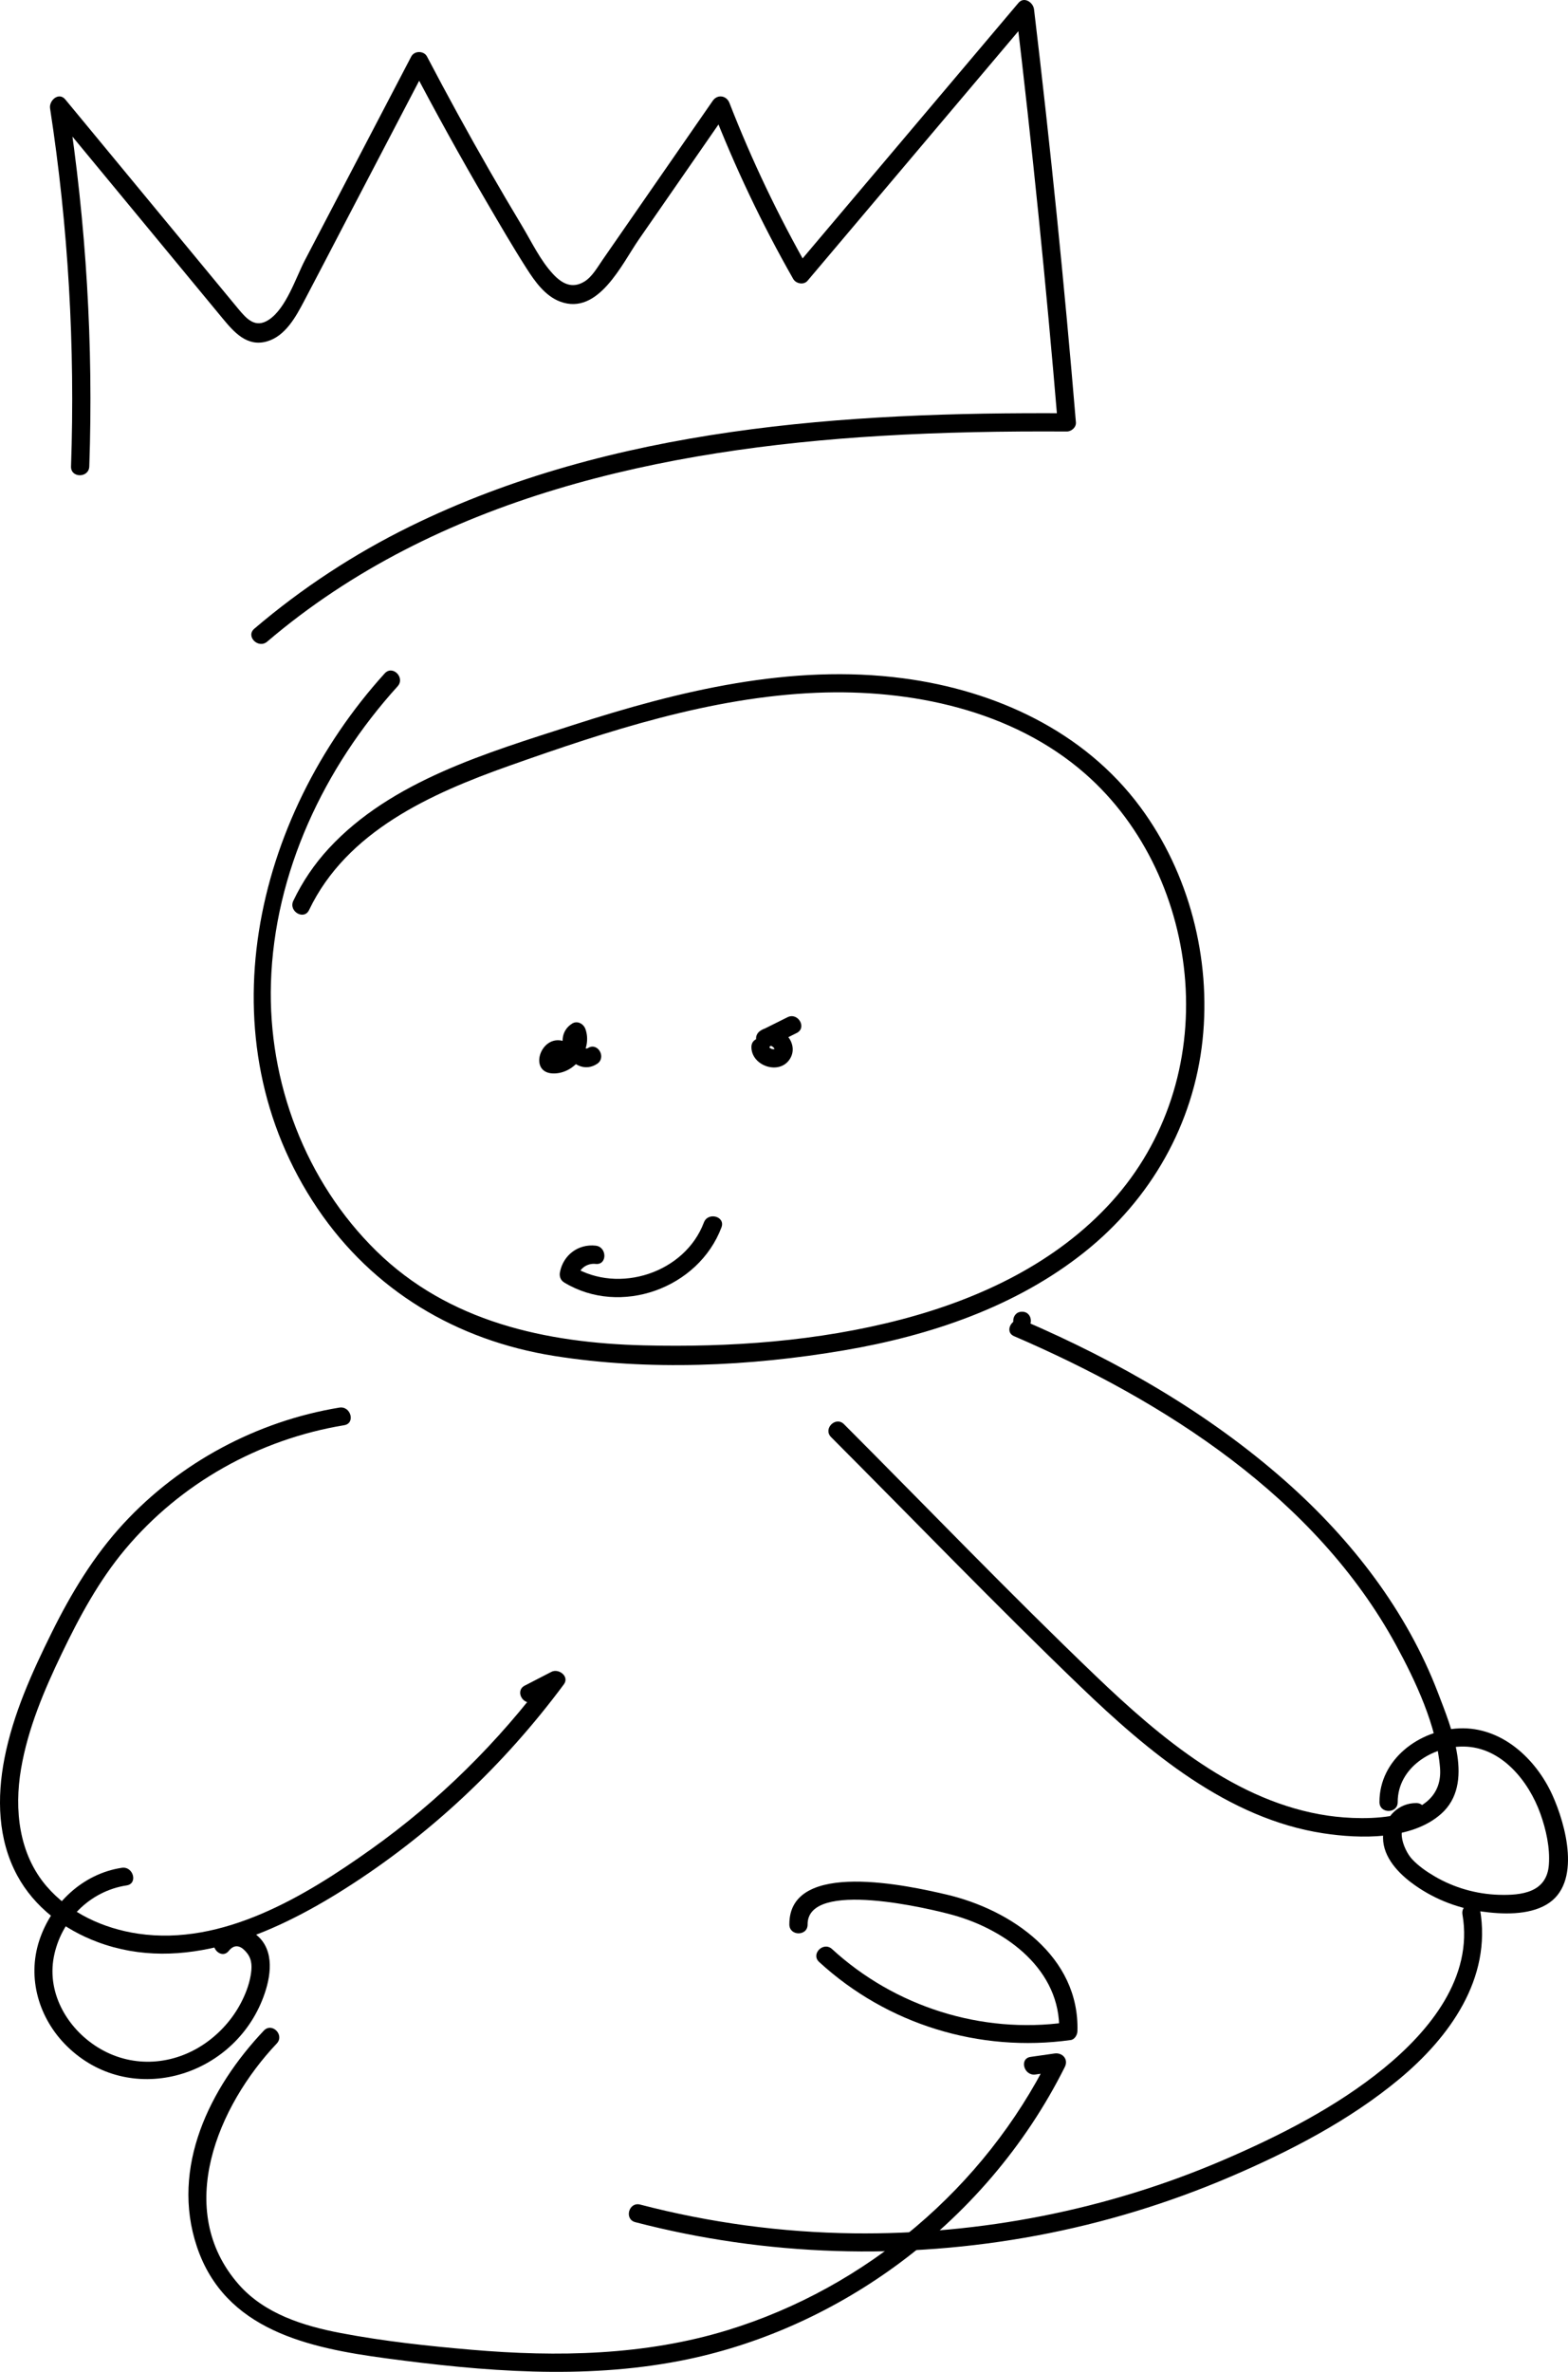 <!-- Generator: Adobe Illustrator 21.1.0, SVG Export Plug-In  -->
<svg version="1.1"
	 xmlns="http://www.w3.org/2000/svg" xmlns:xlink="http://www.w3.org/1999/xlink" xmlns:a="http://ns.adobe.com/AdobeSVGViewerExtensions/3.0/"
	 x="0px" y="0px" width="429.585px" height="649.665px" viewBox="0 0 429.585 649.665"
	 style="overflow:scroll;enable-background:new 0 0 429.585 649.665;" xml:space="preserve">
<defs>
</defs>
<g>
	<g>
		<path d="M24.461,127.764c1.156-33.268-0.859-66.519-5.924-99.417c-1.393,0.811-2.786,1.622-4.178,2.432
			C24.867,43.496,35.375,56.213,45.883,68.93c5.044,6.104,10.075,12.219,15.132,18.313c3.106,3.743,6.626,7.79,12.031,6.293
			c5.143-1.424,8.01-6.784,10.308-11.134c3.668-6.945,7.272-13.924,10.908-20.885c7.575-14.504,15.151-29.008,22.726-43.511
			c-1.439,0-2.878,0-4.317,0c6.585,12.562,13.44,24.979,20.599,37.223c3.576,6.115,7.142,12.264,10.955,18.235
			c2.301,3.603,5.113,7.626,9.303,9.171c10.408,3.837,16.876-10.376,21.487-17.033c8.194-11.827,16.387-23.655,24.581-35.482
			c-1.523-0.199-3.046-0.398-4.569-0.597c6.284,16.159,13.704,31.811,22.288,46.876c0.745,1.308,2.88,1.744,3.926,0.506
			c20.44-24.192,40.881-48.385,61.321-72.577c-1.423-0.589-2.845-1.179-4.268-1.768c4.493,37.641,8.318,75.357,11.474,113.133
			c0.833-0.833,1.667-1.667,2.5-2.5c-60.738-0.366-124.526,3.766-179.928,30.995c-15.341,7.54-29.66,16.925-42.665,28.018
			c-2.452,2.091,1.099,5.614,3.536,3.536c46.529-39.691,108.467-52.754,168.016-56.345c16.993-1.025,34.019-1.307,51.04-1.204
			c1.269,0.008,2.612-1.154,2.5-2.5c-3.156-37.776-6.982-75.492-11.474-113.133c-0.227-1.901-2.711-3.611-4.268-1.768
			c-20.44,24.192-40.881,48.385-61.321,72.577c1.309,0.169,2.618,0.337,3.926,0.506c-8.369-14.688-15.656-29.925-21.784-45.681
			c-0.796-2.047-3.289-2.446-4.569-0.597c-6.704,9.677-13.408,19.354-20.112,29.031c-3.352,4.838-6.697,9.682-10.056,14.516
			c-1.412,2.032-2.85,4.657-5.001,5.978c-3.331,2.046-6.096,0.603-8.532-1.995c-3.536-3.77-5.923-8.869-8.567-13.27
			c-2.988-4.973-5.927-9.976-8.818-15.006c-5.943-10.341-11.668-20.804-17.205-31.367c-0.853-1.627-3.466-1.631-4.317,0
			c-6.363,12.183-12.726,24.366-19.09,36.55c-3.333,6.382-6.666,12.763-9.999,19.145c-2.538,4.86-5.157,13.265-9.934,16.408
			c-3.747,2.466-6.111-0.284-8.466-3.113c-2.322-2.789-4.624-5.596-6.935-8.393c-4.413-5.341-8.827-10.682-13.24-16.024
			c-9.037-10.937-18.074-21.873-27.111-32.81c-1.778-2.152-4.511,0.273-4.178,2.432c4.996,32.448,6.885,65.28,5.745,98.088
			C19.349,130.982,24.349,130.977,24.461,127.764L24.461,127.764z"/>
	</g>
</g>
<g>
	<g>
		<path d="M105.393,184.452c-35.924,39.633-49.848,100.001-18.421,146.54c15.204,22.516,38.159,36.16,64.858,40.407
			c25.916,4.122,53.643,2.86,79.467-1.542c23.488-4.004,47.009-11.896,65.837-26.91c18.148-14.471,29.877-34.977,32.334-58.111
			c2.367-22.287-3.696-45.749-17.067-63.794c-15.408-20.795-39.694-31.914-64.913-35.247c-30.76-4.065-61.434,3.421-90.542,12.821
			c-23.277,7.517-49.723,15.21-66.863,33.768c-3.955,4.282-7.211,9.094-9.724,14.35c-1.381,2.889,2.928,5.428,4.317,2.524
			c10.342-21.628,33.42-31.917,54.833-39.506c27.06-9.591,55.289-18.805,84.19-19.998c25.8-1.065,53.597,4.705,73.51,22.088
			c16.358,14.279,25.924,35.447,27.506,56.962c1.625,22.094-5.196,43.795-20.113,60.303c-15.13,16.743-36.099,26.641-57.637,32.288
			c-22.914,6.007-46.941,7.69-70.561,7.106c-26.904-0.666-53.515-6.439-73.298-25.84c-19.44-19.064-29.7-46.323-28.878-73.41
			c0.918-30.261,14.566-59.048,34.701-81.262C111.085,185.608,107.56,182.061,105.393,184.452L105.393,184.452z"/>
	</g>
</g>
<g>
	<g>
		<path d="M161.043,287.092c-1.021,0.663-2.572-1.9-1.798-2.394c-1.224-0.498-2.448-0.996-3.672-1.494
			c0.978,2.748-1.442,6.384-4.572,5.753c0.582,0.582,1.164,1.164,1.746,1.746c-0.177-0.423-0.25-0.902,0.402-0.687
			c3.063,1.01,4.376-3.817,1.329-4.821c-6.514-2.147-10.076,9.196-2.395,8.826c5.767-0.277,10.255-6.683,8.311-12.147
			c-0.516-1.451-2.223-2.42-3.673-1.494c-6.45,4.121,0.457,15.174,6.845,11.029C166.256,289.664,163.753,285.333,161.043,287.092
			L161.043,287.092z"/>
	</g>
</g>
<g>
	<g>
		<path d="M215.752,278.624c-2.478,1.235-4.956,2.471-7.433,3.706c0.841,1.439,1.682,2.878,2.524,4.317
			c0.405-0.273,0.495-0.188,0.903,0.1c0.174,0.123,0.464,0.47,0.483,0.685c0.014,0.166,0.061-0.153,0.027-0.133
			c-0.239,0.139-0.646,0.099-0.959-0.049c-0.117-0.055-0.228-0.138-0.332-0.2c-0.105,0.069-0.168-0.019-0.187-0.261
			c0.085,0.444,0.115,0.44,0.088-0.013c0.018-3.218-4.982-3.222-5,0c-0.029,5.162,7.644,7.817,10.528,3.299
			c3.053-4.781-3.438-10.878-8.075-7.746c-2.669,1.803-0.367,5.759,2.524,4.317c2.478-1.235,4.956-2.471,7.433-3.706
			C221.156,281.505,218.626,277.191,215.752,278.624L215.752,278.624z"/>
	</g>
</g>
<g>
	<g>
		<path d="M163.199,341.195c-4.781-0.53-8.869,2.555-9.789,7.254c-0.219,1.116,0.149,2.216,1.149,2.823
			c15.405,9.365,36.799,1.633,43.102-15.09c1.136-3.014-3.695-4.317-4.821-1.329c-5.198,13.789-23.299,19.675-35.757,12.102
			c0.383,0.941,0.766,1.882,1.149,2.823c0.454-2.316,2.63-3.842,4.968-3.583C166.392,346.549,166.367,341.546,163.199,341.195
			L163.199,341.195z"/>
	</g>
</g>
<g>
	<g>
		<path d="M280.012,364.288c3.217,0,3.223-5,0-5C276.795,359.288,276.79,364.288,280.012,364.288L280.012,364.288z"/>
	</g>
</g>
<g>
	<g>
		<path d="M277.84,365.995c41.163,17.728,82.582,44.171,104.591,84.533c5.427,9.953,11.159,22.177,12.091,33.642
			c1.221,15.012-20.573,14.611-30.611,13.165c-25.098-3.615-46.09-21.405-63.774-38.346c-23.44-22.455-45.981-45.915-68.909-68.892
			c-2.276-2.281-5.812,1.254-3.536,3.536c22.738,22.787,45.117,46.013,68.32,68.326c18.496,17.786,40.348,36.218,66.569,40.198
			c10.003,1.518,24.135,1.882,32.253-5.336c9.279-8.25,2.799-23.546-0.859-33.122c-8.607-22.528-23.668-41.942-41.62-57.845
			c-21.193-18.773-46.072-33.015-71.992-44.177C277.44,360.418,274.89,364.724,277.84,365.995L277.84,365.995z"/>
	</g>
</g>
<g>
	<g>
		<path d="M92.963,385.552c-22.52,3.715-43.588,14.965-59.1,31.744c-8.178,8.845-14.375,19.13-19.7,29.887
			c-5.422,10.954-10.573,22.341-12.93,34.401c-2.11,10.797-1.854,22.221,3.47,32.096c4.688,8.697,12.85,14.816,21.988,18.244
			c23.351,8.76,47.868-1.971,67.608-14.452c23.387-14.787,43.704-33.918,60.182-56.119c1.606-2.164-1.41-4.458-3.42-3.42
			c-2.432,1.255-4.864,2.511-7.296,3.766c-2.86,1.476-0.334,5.793,2.524,4.317c2.432-1.255,4.864-2.511,7.296-3.766
			c-1.14-1.14-2.28-2.28-3.42-3.421c-13.574,18.288-29.958,34.493-48.522,47.703c-18.096,12.876-40.626,26.533-63.799,23.113
			c-9.462-1.396-18.765-5.63-25.071-12.971c-7.621-8.87-8.905-20.994-7.013-32.146c1.883-11.095,6.341-21.577,11.185-31.661
			c4.827-10.048,10.174-19.95,17.365-28.528c15.202-18.135,36.687-30.122,59.985-33.965
			C97.459,389.851,96.115,385.032,92.963,385.552L92.963,385.552z"/>
	</g>
</g>
<g>
	<g>
		<path d="M33.365,511.603c-10.669,1.622-19.233,9.729-22.584,19.853c-3.427,10.353-0.124,21.46,7.56,29.006
			c16.981,16.674,44.73,8.902,53.43-12.453c2.122-5.207,3.732-12.521-0.549-17.129c-3.201-3.446-9.04-3.847-12.08-0.058
			c-1.995,2.486,1.521,6.046,3.536,3.536c1.9-2.369,3.808-0.972,5.075,0.699c1.395,1.84,1.285,3.947,0.906,6.126
			c-0.449,2.579-1.453,5.138-2.663,7.447c-2.309,4.406-5.733,8.247-9.823,11.075c-8.599,5.945-19.518,6.799-28.653,1.515
			c-8.715-5.041-14.728-14.929-12.785-25.159c1.907-10.04,9.835-18.097,19.959-19.636C37.865,515.942,36.518,511.123,33.365,511.603
			L33.365,511.603z"/>
	</g>
</g>
<g>
	<g>
		<path d="M388.036,493.87c-4.843-0.032-8.594,3.703-9.072,8.515c-0.543,5.478,3.499,10.083,7.554,13.17
			c5.621,4.279,12.337,7.026,19.325,8.007c5.588,0.785,12.797,1.092,17.867-1.896c9.748-5.744,5.242-21.981,1.573-30.043
			c-4.529-9.952-13.919-18.673-25.451-18.213c-11.048,0.441-21.928,8.501-21.903,20.201c0.007,3.217,5.007,3.223,5,0
			c-0.02-9.4,9.429-15.337,18.12-15.218c10.324,0.141,17.79,9.466,20.986,18.433c1.548,4.344,2.639,9.25,2.312,13.882
			c-0.542,7.655-7.413,8.487-13.756,8.287c-6.114-0.193-12.186-1.928-17.471-5.012c-2.28-1.33-4.516-2.868-6.313-4.815
			c-2.33-2.526-5.411-10.342,1.228-10.298C391.254,498.891,391.257,493.891,388.036,493.87L388.036,493.87z"/>
	</g>
</g>
<g>
	<g>
		<path d="M72.286,556.192c-14.804,15.64-25.632,37.487-18.334,59.211c7.685,22.877,30.595,27.709,51.843,30.559
			c26.637,3.572,53.859,5.83,80.455,0.697c21.143-4.08,41.337-13.119,58.755-25.735c19.687-14.26,35.87-33.025,46.733-54.79
			c1.047-2.097-0.668-3.98-2.823-3.672c-2.189,0.312-4.378,0.625-6.568,0.937c-3.173,0.453-1.823,5.271,1.329,4.821
			c2.189-0.312,4.378-0.625,6.568-0.937c-0.941-1.224-1.882-2.448-2.823-3.672c-17.731,35.525-50.081,62.975-88.065,74.626
			c-22.71,6.966-46.646,7.395-70.145,5.379c-11.963-1.027-24.046-2.327-35.848-4.576c-10.21-1.946-20.897-5.258-27.976-13.334
			c-17.907-20.43-5.663-48.97,10.436-65.977C78.033,557.391,74.503,553.849,72.286,556.192L72.286,556.192z"/>
	</g>
</g>
<g>
	<g>
		<path d="M400.673,524.411c2.973,17.184-8.987,31.824-21.473,42.036c-12.952,10.594-28.559,18.534-43.861,25.123
			c-31.904,13.738-66.769,20.573-101.488,20.152c-19.749-0.24-39.358-2.899-58.468-7.876c-3.116-0.812-4.446,4.01-1.329,4.821
			c35.906,9.351,73.604,10.469,110.061,3.654c18.19-3.4,35.974-8.822,52.984-16.105c16.246-6.956,32.589-15.395,46.24-26.736
			c13.832-11.491,25.409-27.58,22.154-46.398C404.947,519.917,400.127,521.258,400.673,524.411L400.673,524.411z"/>
	</g>
</g>
<g>
	<g>
		<path d="M224.424,537.4c18.621,17.103,43.917,24.86,68.924,21.378c1.091-0.152,1.805-1.416,1.835-2.411
			c0.614-20.442-18.115-33.338-36.072-37.484c-9.507-2.195-42.997-9.867-42.852,8.257c0.026,3.216,5.026,3.223,5,0
			c-0.1-12.512,33.881-4.256,39.852-2.594c14.672,4.085,29.576,15.07,29.072,31.82c0.612-0.804,1.224-1.607,1.835-2.411
			c-23.128,3.22-46.888-4.321-64.059-20.092C225.593,531.691,222.047,535.218,224.424,537.4L224.424,537.4z"/>
	</g>
</g>
</svg>